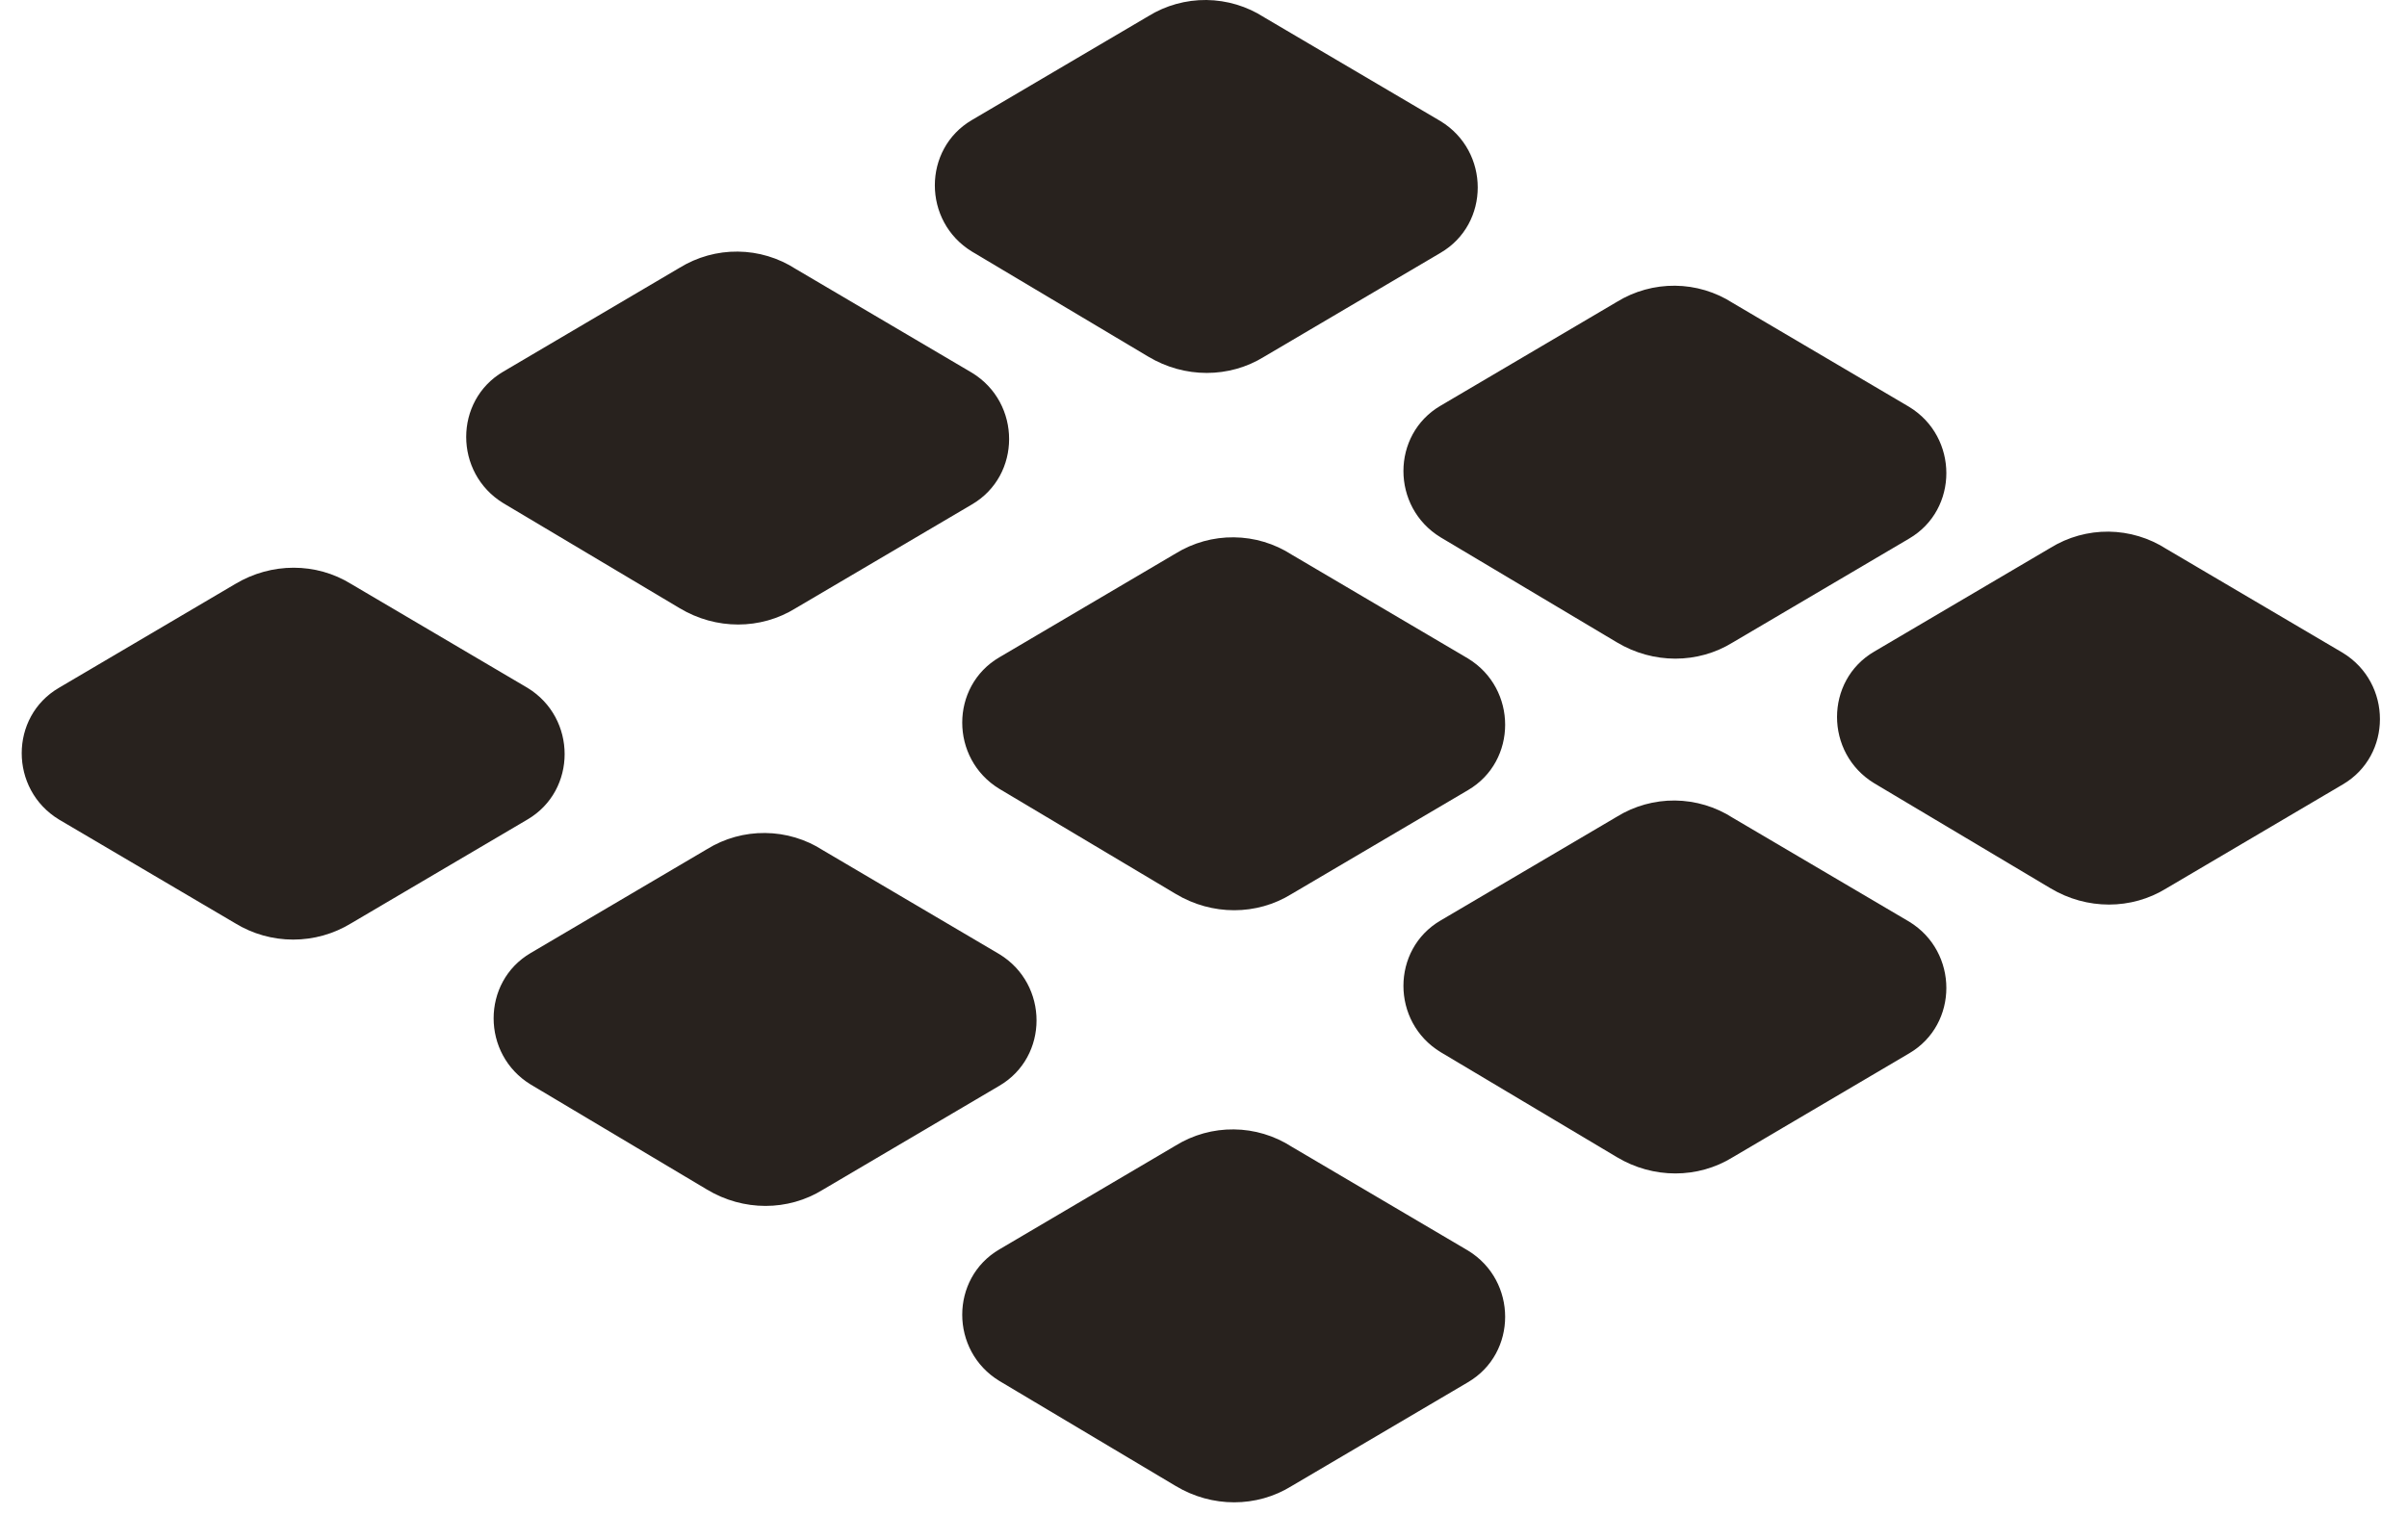 <svg width="50" height="32" viewBox="0 0 50 32" fill="none" xmlns="http://www.w3.org/2000/svg">
<path d="M1.223 14.293L4.886 12.135C5.639 11.684 6.567 11.684 7.295 12.135L10.958 14.293C11.986 14.92 11.986 16.425 10.958 17.028L7.295 19.185C6.932 19.407 6.515 19.524 6.09 19.524C5.665 19.524 5.249 19.407 4.886 19.185L1.223 17.028C0.194 16.4 0.194 14.895 1.223 14.293ZM42.595 11.383L38.932 13.54C37.903 14.142 37.903 15.648 38.932 16.275L42.595 18.458C43.348 18.909 44.276 18.909 45.004 18.458L48.666 16.3C49.695 15.698 49.695 14.193 48.666 13.565L45.004 11.408C44.645 11.177 44.229 11.052 43.803 11.047C43.377 11.043 42.958 11.159 42.595 11.383Z" fill="#28221E"/>
<path d="M23.854 0.336L20.191 2.493C19.162 3.095 19.162 4.601 20.191 5.228L23.854 7.411C24.606 7.862 25.535 7.862 26.262 7.411L29.925 5.253C30.954 4.651 30.954 3.146 29.925 2.518L26.262 0.361C25.904 0.13 25.488 0.005 25.061 0C24.635 -0.004 24.216 0.112 23.854 0.336Z" fill="#28221E"/>
<path d="M24.423 11.5L20.76 13.658C19.731 14.26 19.731 15.765 20.76 16.392L24.423 18.575C25.176 19.027 26.104 19.027 26.832 18.575L30.495 16.418C31.523 15.816 31.523 14.31 30.495 13.683L26.832 11.525C26.473 11.294 26.057 11.169 25.631 11.165C25.205 11.16 24.786 11.277 24.423 11.5Z" fill="#28221E"/>
<path d="M24.423 23.803L20.76 25.961C19.731 26.563 19.731 28.068 20.76 28.695L24.423 30.878C25.176 31.33 26.104 31.33 26.832 30.878L30.495 28.721C31.523 28.118 31.523 26.613 30.495 25.986L26.832 23.828C26.473 23.597 26.057 23.472 25.631 23.468C25.205 23.463 24.786 23.579 24.423 23.803Z" fill="#28221E"/>
<path d="M33.588 6.272L29.925 8.43C28.896 9.032 28.896 10.537 29.925 11.165L33.588 13.348C34.341 13.799 35.269 13.799 35.997 13.348L39.66 11.19C40.688 10.588 40.688 9.082 39.66 8.455L35.997 6.297C35.639 6.066 35.222 5.941 34.796 5.937C34.37 5.933 33.951 6.049 33.588 6.272Z" fill="#28221E"/>
<path d="M33.588 16.97L29.925 19.127C28.896 19.729 28.896 21.235 29.925 21.862L33.588 24.045C34.341 24.496 35.269 24.496 35.997 24.045L39.66 21.887C40.688 21.285 40.688 19.779 39.66 19.152L35.997 16.995C35.639 16.764 35.222 16.639 34.796 16.634C34.37 16.63 33.951 16.746 33.588 16.97Z" fill="#28221E"/>
<path d="M14.688 17.644L11.025 19.802C9.997 20.404 9.997 21.909 11.025 22.536L14.688 24.719C15.441 25.171 16.369 25.171 17.097 24.719L20.76 22.561C21.789 21.959 21.789 20.454 20.76 19.827L17.097 17.669C16.739 17.438 16.323 17.313 15.896 17.309C15.47 17.304 15.051 17.42 14.688 17.644Z" fill="#28221E"/>
<path d="M14.119 5.563L10.456 7.721C9.427 8.323 9.427 9.828 10.456 10.456L14.119 12.638C14.872 13.09 15.8 13.09 16.528 12.638L20.191 10.481C21.219 9.879 21.219 8.373 20.191 7.746L16.528 5.588C16.169 5.357 15.753 5.232 15.327 5.228C14.901 5.223 14.482 5.34 14.119 5.563Z" fill="#28221E"/>
</svg>
